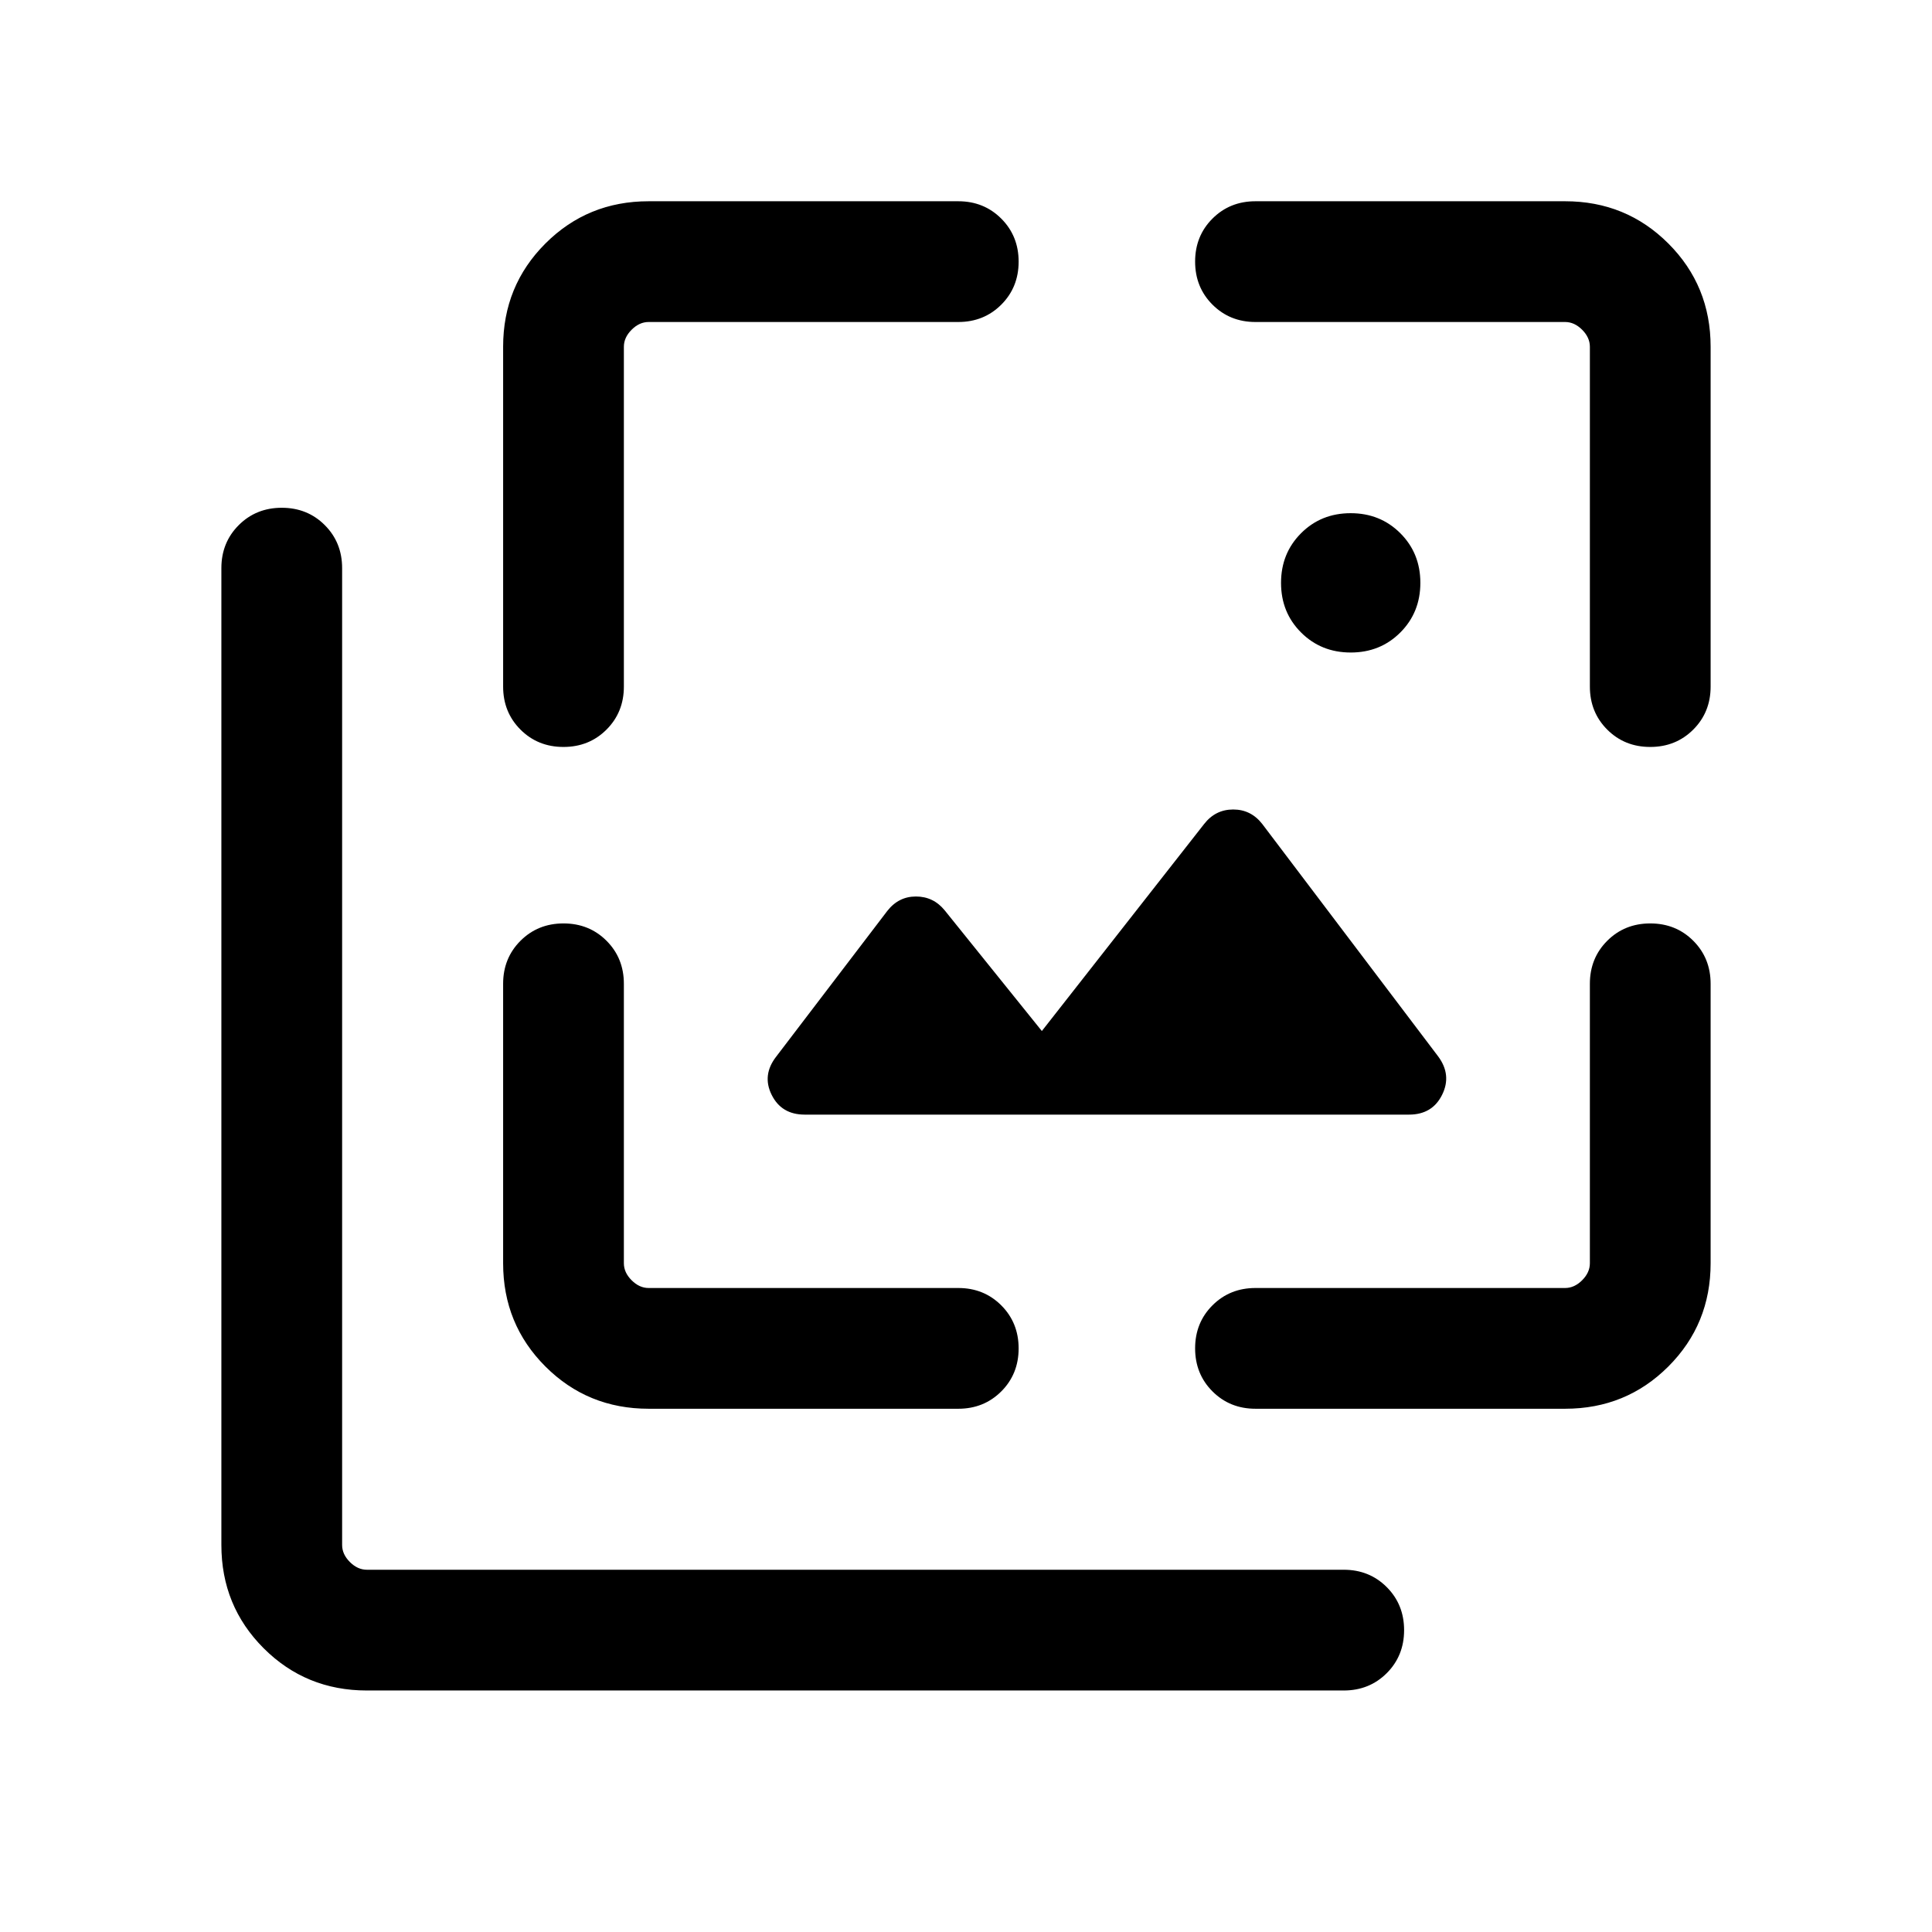 <svg xmlns="http://www.w3.org/2000/svg" height="24" viewBox="0 -960 960 960" width="24"><path d="M671.167-635.769q-14.706 0-24.667-9.948-9.962-9.948-9.962-24.653 0-14.706 9.948-24.667 9.948-9.962 24.654-9.962 14.705 0 24.667 9.948 9.961 9.948 9.961 24.654 0 14.705-9.948 24.667-9.948 9.961-24.653 9.961Zm28.985 229.615H399.846q-11.541 0-16.424-9.846-4.883-9.846 2.347-19.077l55.076-72.23q5.616-7.23 14.269-7.23 8.654 0 14.27 6.846l48.307 60 80.616-102.847q5.615-7.231 14.462-7.231 8.846 0 14.461 7.231l87.384 115.461q6.846 9.231 1.963 19.077-4.883 9.846-16.425 9.846ZM182.309-120.003q-30.307 0-51.307-21-21-21-21-51.307v-485.382q0-12.75 8.629-21.375 8.629-8.624 21.384-8.624t21.371 8.624q8.615 8.625 8.615 21.375v485.382q0 4.616 3.846 8.462 3.847 3.847 8.462 3.847h485.382q12.75 0 21.375 8.628 8.625 8.629 8.625 21.384 0 12.756-8.625 21.371-8.625 8.615-21.375 8.615H182.309Zm67.692-667.688q0-30.308 21-51.308 20.999-21 51.307-21h153.846q12.749 0 21.374 8.629 8.625 8.629 8.625 21.384 0 12.756-8.625 21.371Q488.903-800 476.154-800H322.308q-4.616 0-8.462 3.846-3.847 3.847-3.847 8.463v168.845q0 12.75-8.628 21.375-8.629 8.625-21.384 8.625-12.756 0-21.371-8.625-8.615-8.625-8.615-21.375v-168.845Zm72.307 527.69q-30.308 0-51.307-21-21-21-21-51.308v-138.845q0-12.75 8.628-21.375 8.629-8.625 21.384-8.625 12.756 0 21.371 8.625 8.615 8.625 8.615 21.375v138.845q0 4.616 3.847 8.463 3.846 3.846 8.462 3.846h153.846q12.749 0 21.374 8.629 8.625 8.628 8.625 21.384 0 12.755-8.625 21.37-8.625 8.616-21.374 8.616H322.308Zm455.383 0H623.845q-12.75 0-21.375-8.629-8.624-8.629-8.624-21.384 0-12.756 8.624-21.371Q611.095-320 623.845-320h153.846q4.615 0 8.462-3.846 3.846-3.847 3.846-8.463v-138.845q0-12.75 8.629-21.375t21.384-8.625q12.755 0 21.371 8.625 8.615 8.625 8.615 21.375v138.845q0 30.308-21 51.308t-51.307 21Zm72.307-527.69v168.845q0 12.75-8.629 21.375t-21.384 8.625q-12.755 0-21.371-8.625-8.615-8.625-8.615-21.375v-168.845q0-4.616-3.846-8.463-3.847-3.846-8.462-3.846H623.845q-12.75 0-21.375-8.629-8.624-8.628-8.624-21.384 0-12.755 8.624-21.37 8.625-8.616 21.375-8.616h153.846q30.307 0 51.307 21 21 21 21 51.308Z"/></svg>